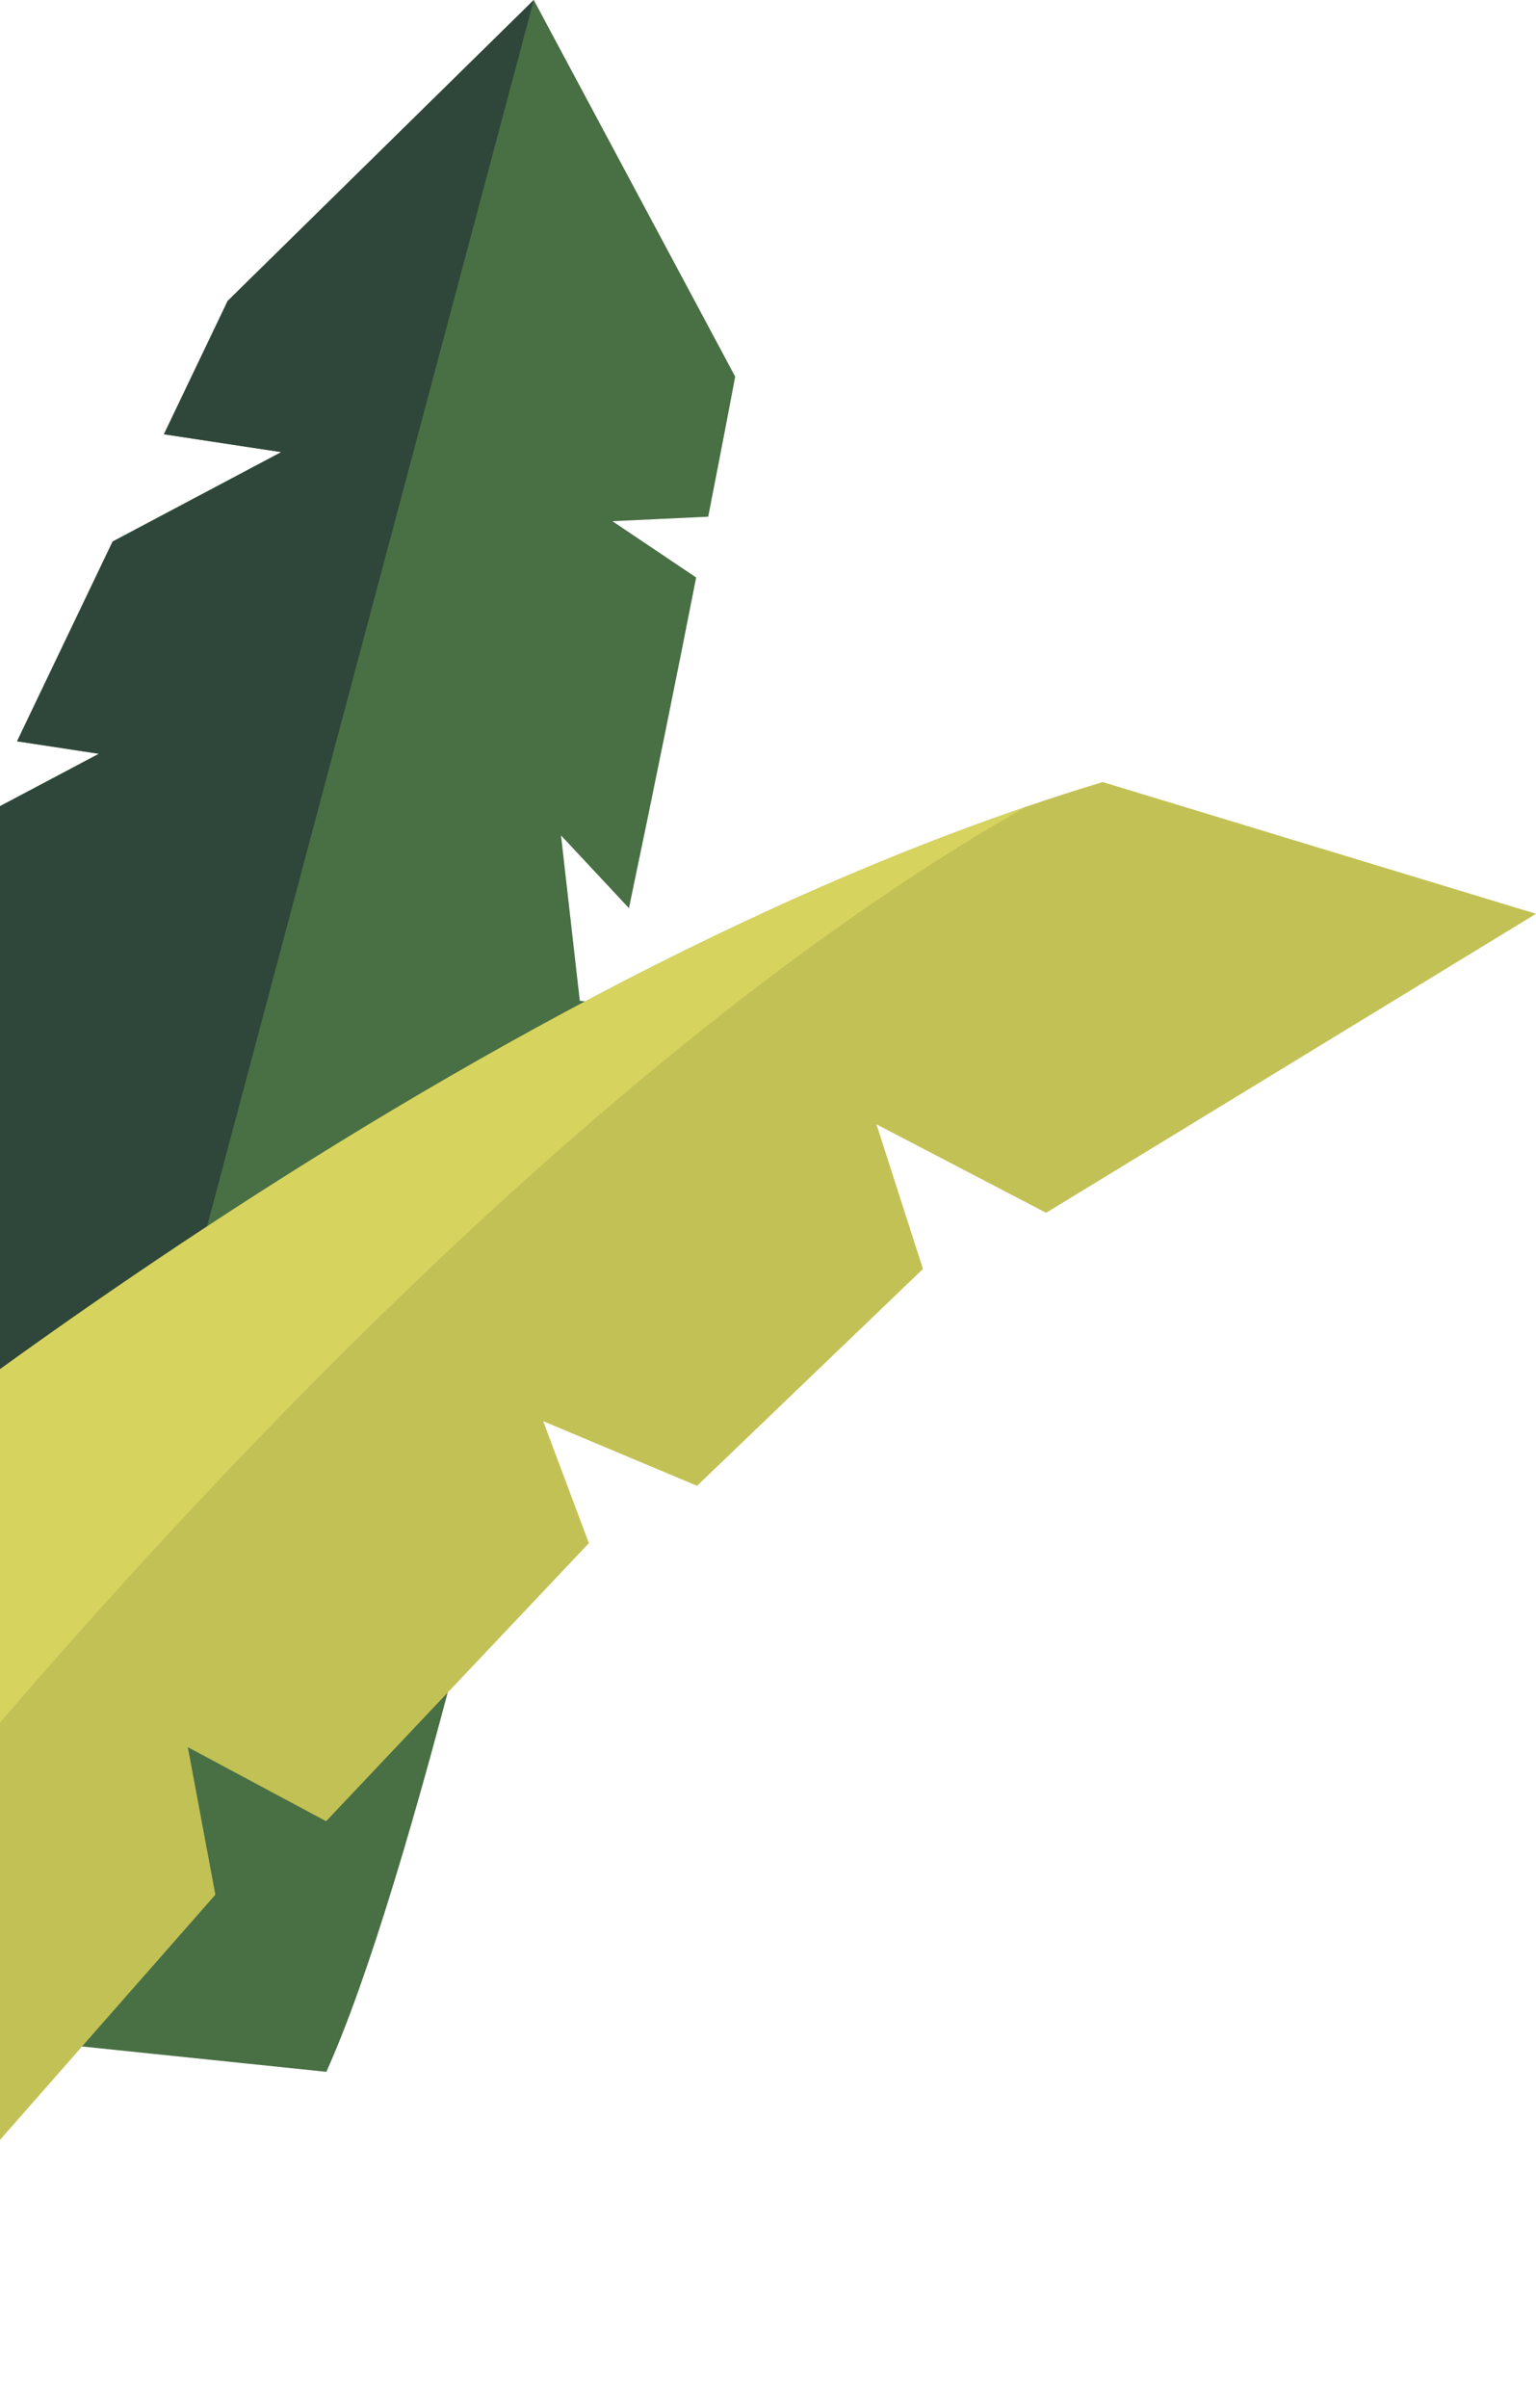 <svg width="275" height="431" viewBox="0 0 275 431" fill="none" xmlns="http://www.w3.org/2000/svg">
<g clip-path="url(#clip0_24_5140)">
<path d="M29.343 77.727L50.349 80.918L20.156 96.933L3.046 132.684L17.697 134.912L-3.338 146.053L-60.014 264.563L-31.604 361.467L-1.612 364.586L58.429 370.811C73.511 337.302 93.626 251.625 108.952 179.821L103.805 179.116L100.441 149.517L112.604 162.541C117.334 140.001 121.461 119.516 124.638 103.358L109.642 93.281L126.795 92.476C129.857 76.85 131.626 67.406 131.626 67.406L95.567 -3.8147e-06L40.759 53.864L29.357 77.713L29.343 77.727Z" fill="#496F44"/>
<path d="M29.343 77.727L50.363 80.918L20.17 96.918L3.061 132.67L17.711 134.912L-3.323 146.053L-60 264.563L-31.59 361.452L-1.598 364.572L95.567 -3.8147e-06L40.759 53.864L29.343 77.727Z" fill="#2F473A"/>
<path d="M187.296 217.067L156.916 201.225L165.241 227.115L124.796 265.929L97.249 254.356L105.43 276.192L58.386 325.96L33.627 312.706L38.559 339.113L-42.186 430.986L-47.42 366.671L-53.904 286.888C-53.904 286.888 63.792 185.384 183.544 144.443C188.173 142.862 192.788 141.367 197.418 139.972L275 163.548L187.296 217.067Z" fill="#C2C155"/>
<path d="M183.544 144.472C80.513 203.18 -22.719 334.182 -47.419 366.699L-53.904 286.916C-53.904 286.916 63.792 185.413 183.544 144.472Z" fill="#D6D35F"/>
</g>
<defs>
<clipPath id="clip0_24_5140">
<rect width="335" height="431" fill="white" transform="matrix(-1 0 0 1 275 0)"/>
</clipPath>
</defs>
</svg>
